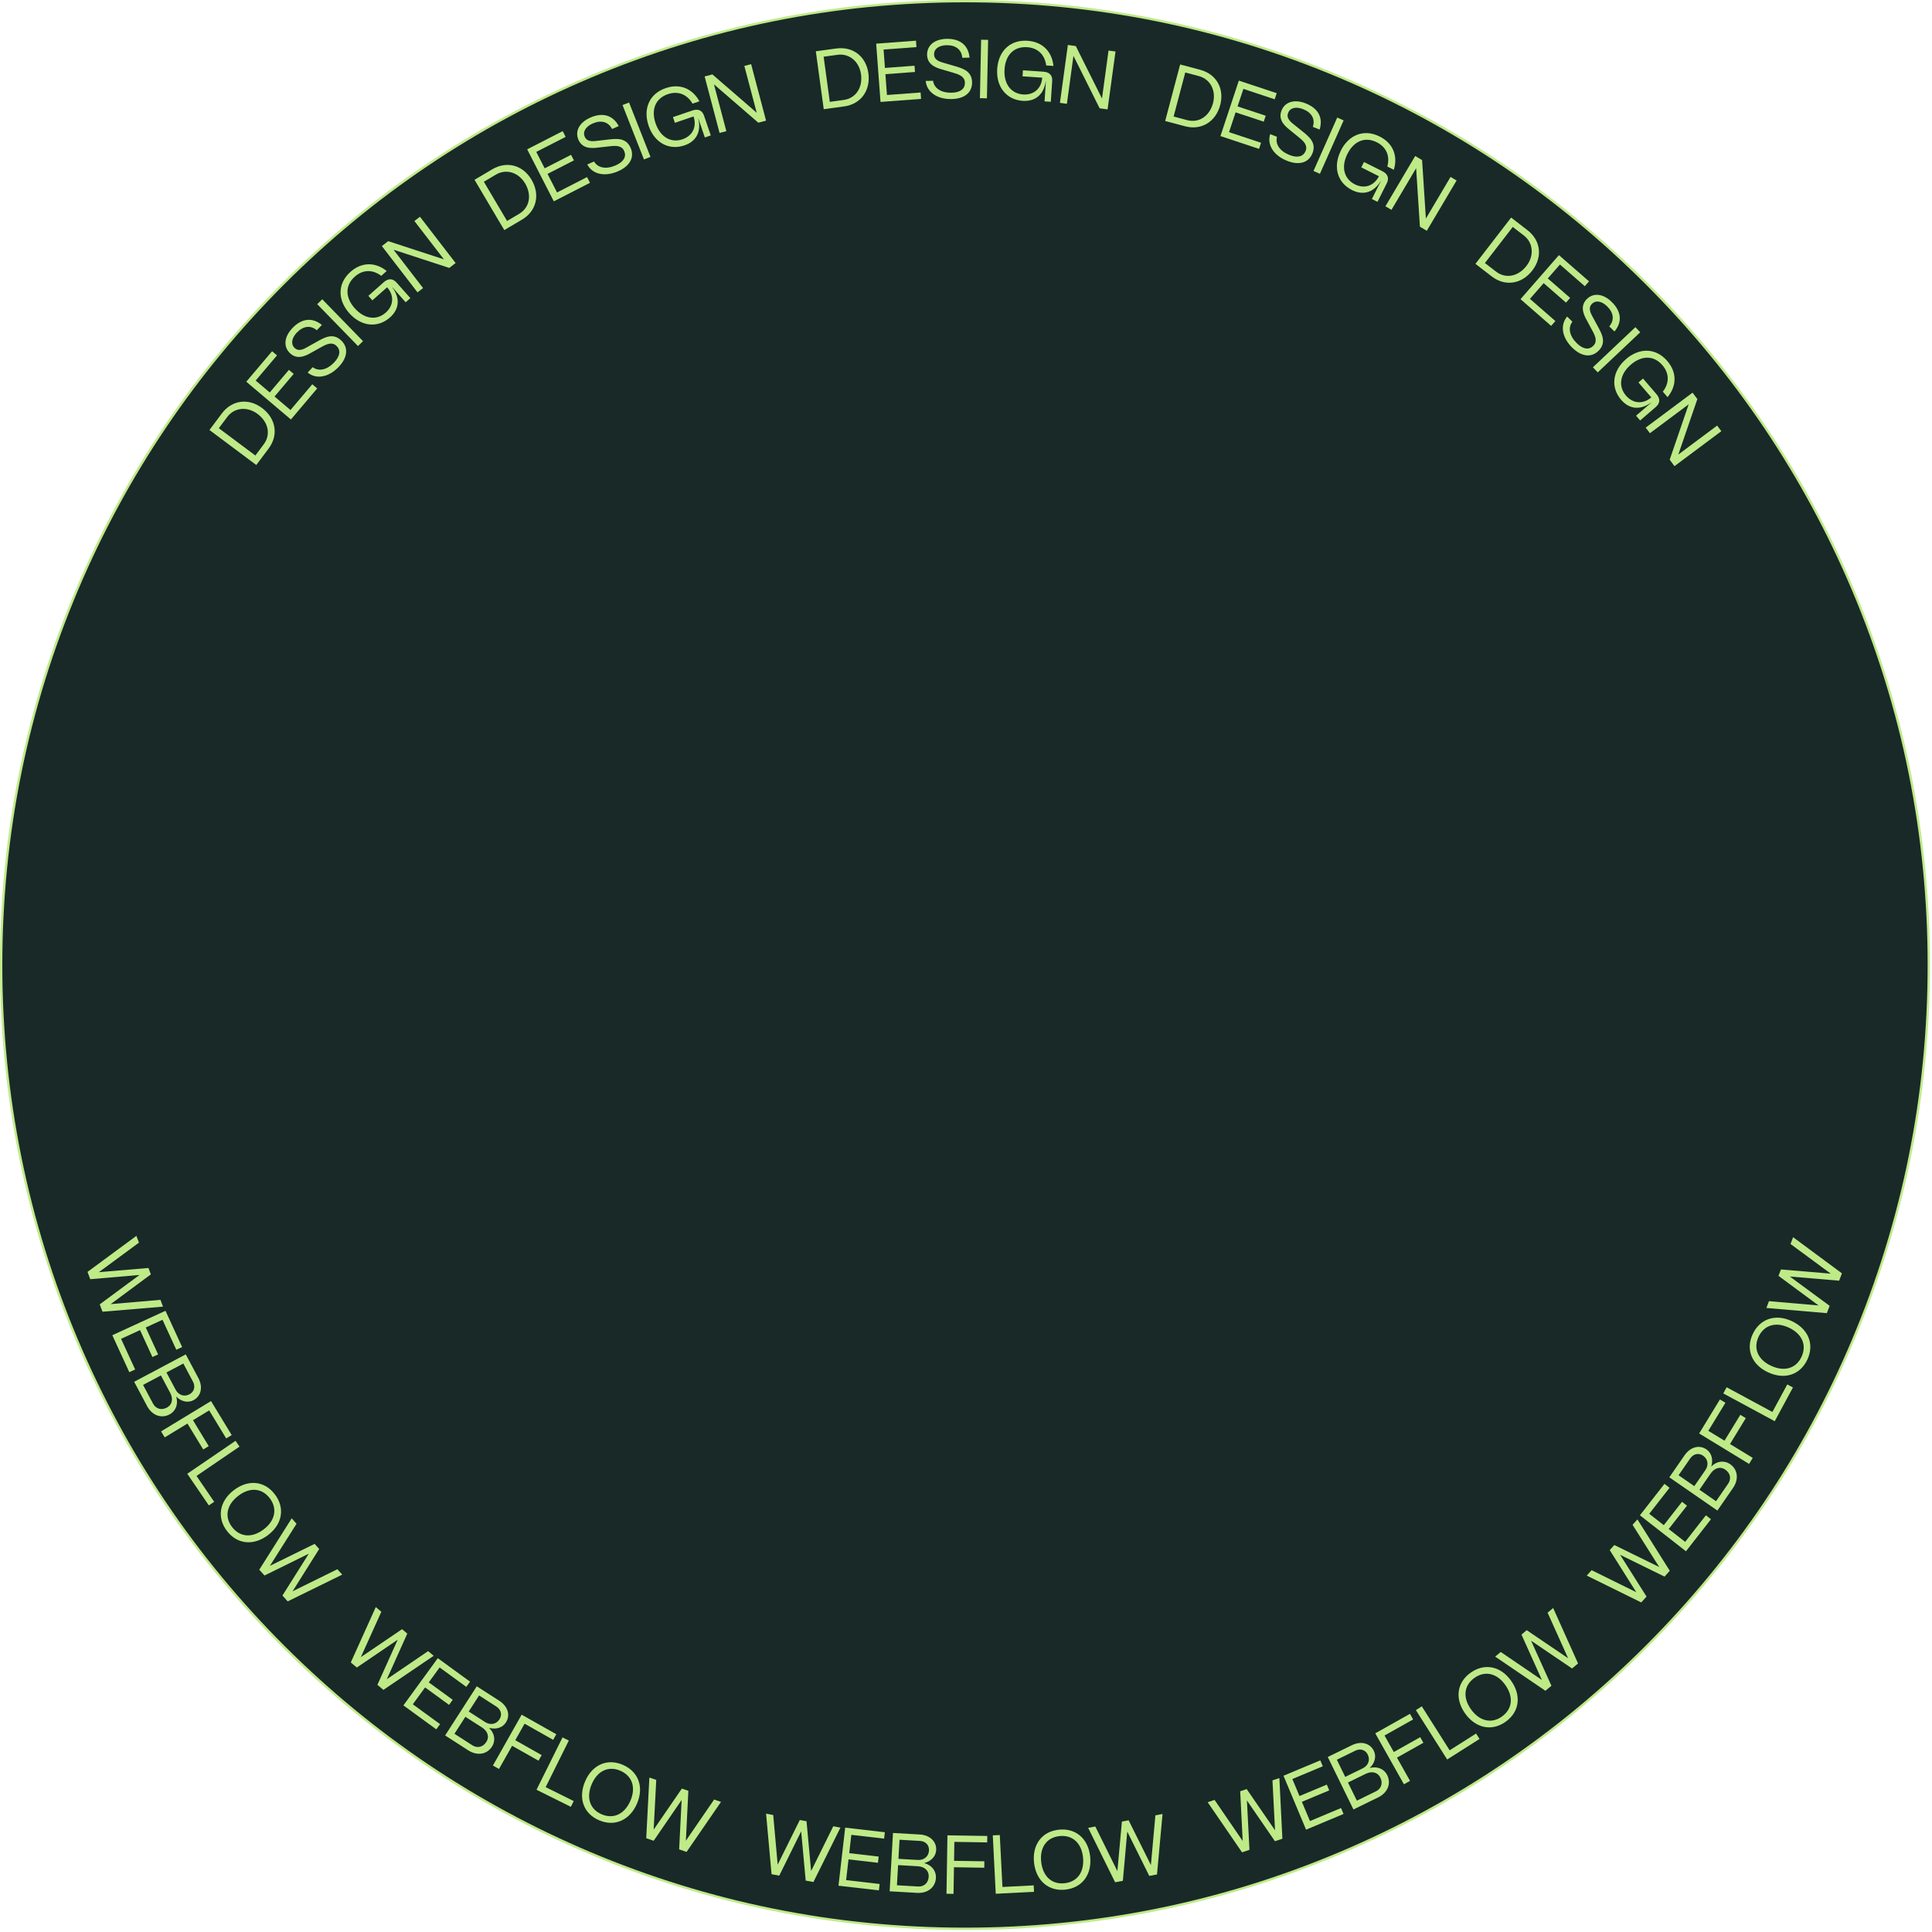 <svg width="833" height="833" viewBox="0 0 833 833" fill="none" xmlns="http://www.w3.org/2000/svg">
    <g clip-path="url(#clip0_422_1320)">
        <g clip-path="url(#clip1_422_1320)">
            <path
                d="M416.06 831.62C645.567 831.62 831.62 645.567 831.62 416.06C831.62 186.553 645.567 0.5 416.06 0.5C186.553 0.5 0.5 186.553 0.5 416.06C0.5 645.567 186.553 831.62 416.06 831.62Z"
                fill="#192928" />
            <path
                d="M416.06 832.12C359.89 832.12 305.41 821.12 254.11 799.42C204.57 778.46 160.07 748.47 121.86 710.26C83.65 672.05 53.65 627.56 32.7 578.01C11 526.71 0 472.23 0 416.06C0 359.89 11 305.41 32.7 254.11C53.66 204.57 83.65 160.07 121.86 121.86C160.07 83.65 204.56 53.65 254.11 32.7C305.4 11 359.89 0 416.06 0C472.23 0 526.71 11 578.01 32.7C627.55 53.66 672.05 83.65 710.26 121.86C748.47 160.07 778.47 204.56 799.42 254.11C821.12 305.4 832.12 359.89 832.12 416.06C832.12 472.23 821.12 526.71 799.42 578.01C778.46 627.55 748.47 672.05 710.26 710.26C672.05 748.47 627.56 778.47 578.01 799.42C526.72 821.12 472.23 832.12 416.06 832.12ZM416.06 1C360.03 1 305.67 11.97 254.5 33.62C205.08 54.52 160.69 84.45 122.57 122.57C84.45 160.69 54.52 205.08 33.62 254.5C11.97 305.67 1 360.03 1 416.06C1 472.09 11.97 526.45 33.62 577.62C54.52 627.04 84.45 671.43 122.57 709.55C160.69 747.67 205.08 777.6 254.5 798.5C305.67 820.14 360.03 831.12 416.06 831.12C472.09 831.12 526.45 820.15 577.62 798.5C627.04 777.6 671.43 747.67 709.55 709.55C747.67 671.43 777.6 627.04 798.5 577.62C820.14 526.45 831.12 472.09 831.12 416.06C831.12 360.03 820.15 305.67 798.5 254.5C777.6 205.08 747.67 160.69 709.55 122.57C671.43 84.45 627.04 54.52 577.62 33.62C526.45 11.97 472.09 1 416.06 1Z"
                fill="#BFEA88" />
            <path
                d="M110.5 200.489L90.31 185.399L95.64 178.279C99.97 172.479 107.09 171.509 112.97 175.909C119 180.419 120.16 187.579 115.83 193.379L110.5 200.499V200.489ZM110.09 196.409L113.71 191.569C116.84 187.389 115.75 181.989 111.05 178.469C106.7 175.209 101.09 175.609 97.97 179.789L94.35 184.629L110.1 196.399L110.09 196.409Z"
                fill="#BFEA88" />
            <path
                d="M125.429 180.869L106.189 164.579L117.309 151.439L119.429 153.229L110.239 164.079L116.309 169.219L124.569 159.459L126.629 161.209L118.369 170.969L125.239 176.789L134.639 165.689L136.759 167.479L125.429 180.859V180.869Z"
                fill="#BFEA88" />
            <path
                d="M132.65 160.619L134.83 158.319C137.43 160.289 141.02 159.479 144.07 156.269C146.72 153.479 146.96 150.919 145.06 149.109C143.21 147.349 140.96 148.299 138.75 149.529L134.76 151.749C132.9 152.769 128.62 155.699 125.05 152.309C122.1 149.509 122.47 145.249 126.07 141.459C130.04 137.279 134.61 136.709 138.77 140.109L136.61 142.379C133.85 140.109 130.7 140.549 127.95 143.439C125.77 145.739 125.28 148.349 127.02 150.009C129.03 151.919 131.43 150.229 133.42 149.129L137.14 147.049C140.08 145.419 143.64 143.489 147.09 146.769C150.3 149.819 149.9 154.109 146.06 158.159C141.7 162.749 136.32 163.659 132.65 160.619Z"
                fill="#BFEA88" />
            <path d="M154.34 149.199L136.77 131.139L138.94 129.029L156.51 147.089L154.34 149.199Z" fill="#BFEA88" />
            <path
                d="M150.56 134.98C145.59 129.38 145.4 122.28 151.14 117.19C155.93 112.94 161.83 112.91 166.72 116.85L164.38 118.93C160.62 116.1 156.43 116.21 152.98 119.27C148.81 122.97 148.75 128.17 152.93 132.89C157.16 137.66 162.43 138.23 166.31 134.79C169.84 131.66 169.95 127.28 166.91 123.86L160.55 129.5L158.83 127.56L165.45 121.68C167.42 119.94 169.35 120 170.98 121.83L176.93 128.54L174.91 130.33L169.2 123.89L169.15 123.94C172.48 128.4 172.32 133.16 168.15 136.86C162.95 141.47 155.84 140.94 150.56 134.99V134.98Z"
                fill="#BFEA88" />
            <path
                d="M180.01 126.049L164.64 106.089L167.38 103.979L191.41 111.829L178.67 95.289L181.07 93.449L196.44 113.409L193.7 115.519L169.67 107.669L182.41 124.209L180.01 126.049Z"
                fill="#BFEA88" />
            <path
                d="M217.43 99.21L204.6 77.52L212.25 72.99C218.48 69.31 225.42 71.14 229.16 77.46C232.99 83.94 231.31 91 225.08 94.68L217.42 99.21H217.43ZM218.62 95.28L223.83 92.2C228.32 89.54 229.4 84.14 226.41 79.09C223.64 74.41 218.32 72.62 213.83 75.28L208.62 78.36L218.63 95.28H218.62Z"
                fill="#BFEA88" />
            <path
                d="M238.78 86.81L227.3 64.38L242.62 56.54L243.88 59.01L231.22 65.49L234.84 72.57L246.22 66.75L247.45 69.15L236.07 74.97L240.17 82.98L253.12 76.35L254.38 78.82L238.77 86.81H238.78Z"
                fill="#BFEA88" />
            <path
                d="M253.229 70.91L256.129 69.63C257.769 72.45 261.389 73.09 265.449 71.31C268.969 69.76 270.179 67.49 269.119 65.09C268.089 62.75 265.649 62.76 263.139 63.04L258.599 63.55C256.489 63.77 251.409 64.83 249.419 60.32C247.779 56.6 249.769 52.81 254.539 50.7C259.809 48.38 264.249 49.61 266.779 54.36L263.909 55.62C262.239 52.46 259.169 51.65 255.509 53.26C252.609 54.54 251.149 56.76 252.119 58.96C253.239 61.5 256.109 60.86 258.359 60.62L262.589 60.13C265.929 59.76 269.959 59.36 271.879 63.71C273.669 67.76 271.639 71.57 266.539 73.82C260.739 76.38 255.429 75.14 253.219 70.92L253.229 70.91Z"
                fill="#BFEA88" />
            <path d="M277.649 68.74L268.409 45.3L271.219 44.19L280.459 67.639L277.649 68.749V68.74Z"
                fill="#BFEA88" />
            <path
                d="M279.649 54.17C277.229 47.08 279.799 40.46 287.059 37.98C293.119 35.91 298.569 38.16 301.559 43.68L298.599 44.69C296.229 40.63 292.319 39.11 287.959 40.6C282.679 42.4 280.619 47.18 282.649 53.14C284.709 59.17 289.349 61.73 294.249 60.06C298.709 58.54 300.509 54.54 299.029 50.21L290.989 52.95L290.149 50.5L298.529 47.64C301.019 46.79 302.779 47.6 303.569 49.92L306.459 58.4L303.899 59.27L301.119 51.13L301.049 51.15C302.399 56.55 300.409 60.88 295.129 62.68C288.549 64.92 282.199 61.69 279.629 54.16L279.649 54.17Z"
                fill="#BFEA88" />
            <path
                d="M310.25 57.319L303.81 32.959L307.15 32.079L326.27 48.619L320.93 28.429L323.85 27.659L330.29 52.019L326.95 52.899L307.83 36.359L313.17 56.549L310.25 57.319Z"
                fill="#BFEA88" />
            <path
                d="M355.16 47.08L351.75 22.11L360.56 20.91C367.73 19.93 373.42 24.32 374.41 31.59C375.43 39.05 371.14 44.9 363.97 45.88L355.16 47.08ZM357.78 43.919L363.77 43.099C368.94 42.389 372.03 37.83 371.23 32.02C370.49 26.63 366.28 22.919 361.11 23.63L355.12 24.45L357.78 43.929V43.919Z"
                fill="#BFEA88" />
            <path
                d="M379.65 43.95L377.77 18.82L394.93 17.54L395.14 20.3L380.96 21.36L381.55 29.29L394.3 28.34L394.5 31.03L381.75 31.98L382.42 40.96L396.92 39.88L397.13 42.64L379.64 43.95H379.65Z"
                fill="#BFEA88" />
            <path
                d="M399.13 34.89L402.3 34.83C402.72 38.06 405.82 40.06 410.24 39.98C414.09 39.91 416.08 38.29 416.03 35.66C415.98 33.1 413.73 32.17 411.31 31.46L406.93 30.17C404.9 29.56 399.81 28.57 399.72 23.64C399.65 19.57 402.94 16.85 408.16 16.75C413.92 16.65 417.54 19.5 418.03 24.85L414.9 24.91C414.58 21.35 412.06 19.42 408.07 19.49C404.9 19.55 402.7 21.03 402.74 23.44C402.79 26.21 405.68 26.73 407.85 27.38L411.94 28.57C415.16 29.52 419.04 30.71 419.12 35.46C419.2 39.89 415.87 42.61 410.29 42.71C403.96 42.83 399.54 39.63 399.13 34.88V34.89Z"
                fill="#BFEA88" />
            <path d="M422.5 42.33L423.02 17.13L426.04 17.19L425.52 42.39L422.5 42.33Z" fill="#BFEA88" />
            <path
                d="M429.959 29.66C430.459 22.19 435.379 17.07 443.029 17.58C449.419 18.01 453.579 22.18 454.209 28.43L451.089 28.22C450.459 23.56 447.45 20.65 442.85 20.35C437.28 19.98 433.539 23.59 433.119 29.88C432.699 36.24 435.989 40.39 441.159 40.73C445.869 41.04 449.059 38.05 449.359 33.48L440.879 32.91L441.049 30.32L449.89 30.91C452.51 31.08 453.819 32.51 453.659 34.95L453.059 43.89L450.369 43.71L450.939 35.13H450.869C450.029 40.63 446.539 43.86 440.969 43.48C434.039 43.02 429.42 37.59 429.95 29.65L429.959 29.66Z"
                fill="#BFEA88" />
            <path
                d="M457 44.35L460.42 19.39L463.84 19.86L475.13 42.48L477.96 21.8L480.96 22.21L477.54 47.17L474.12 46.7L462.83 24.08L460 44.76L457 44.35Z"
                fill="#BFEA88" />
            <path
                d="M502.38 52.16L508.83 27.8L517.43 30.08C524.43 31.93 527.99 38.16 526.11 45.27C524.18 52.54 517.97 56.3 510.98 54.45L502.38 52.17V52.16ZM506.01 50.25L511.86 51.8C516.91 53.14 521.51 50.11 523.01 44.44C524.4 39.18 521.94 34.14 516.89 32.8L511.04 31.25L506.01 50.25Z"
                fill="#BFEA88" />
            <path
                d="M526.199 58.68L534.139 34.76L550.469 40.18L549.599 42.81L536.099 38.33L533.589 45.88L545.719 49.9L544.869 52.46L532.739 48.44L529.909 56.98L543.709 61.56L542.839 64.19L526.199 58.67V58.68Z"
                fill="#BFEA88" />
            <path
                d="M547.64 57.82L550.59 58.99C549.73 62.13 551.82 65.17 555.93 66.81C559.51 68.23 561.97 67.5 562.94 65.06C563.88 62.68 562.17 60.96 560.2 59.36L556.66 56.48C555.03 55.13 550.71 52.26 552.53 47.67C554.03 43.89 558.13 42.65 562.98 44.58C568.33 46.71 570.57 50.73 568.96 55.86L566.05 54.7C567.13 51.29 565.55 48.54 561.84 47.06C558.9 45.89 556.29 46.4 555.4 48.65C554.38 51.23 556.84 52.83 558.6 54.26L561.92 56.93C564.53 59.05 567.64 61.64 565.89 66.06C564.26 70.18 560.13 71.4 554.94 69.34C549.05 67 546.21 62.35 547.66 57.81L547.64 57.82Z"
                fill="#BFEA88" />
            <path d="M566.33 73.71L576.56 50.68L579.32 51.91L569.09 74.94L566.33 73.71Z" fill="#BFEA88" />
            <path
                d="M578.119 64.919C581.479 58.23 587.999 55.419 594.859 58.859C600.589 61.73 602.799 67.189 600.959 73.2L598.159 71.799C599.389 67.26 597.739 63.41 593.619 61.34C588.629 58.84 583.779 60.719 580.959 66.35C578.099 72.049 579.529 77.15 584.159 79.48C588.379 81.59 592.479 80.07 594.529 75.98L586.939 72.169L588.099 69.85L596.019 73.82C598.369 74.999 599.029 76.82 597.929 79.01L593.909 87.019L591.499 85.809L595.359 78.12L595.299 78.09C592.399 82.84 587.919 84.46 582.929 81.95C576.719 78.829 574.569 72.04 578.139 64.919H578.119Z"
                fill="#BFEA88" />
            <path
                d="M597.34 88.94L610.18 67.26L613.15 69.02L614.78 94.25L625.42 76.28L628.02 77.82L615.18 99.5L612.21 97.74L610.58 72.51L599.94 90.48L597.34 88.94Z"
                fill="#BFEA88" />
            <path
                d="M636.149 113.76L651.539 93.81L658.579 99.24C664.309 103.66 665.179 110.79 660.689 116.6C656.089 122.56 648.919 123.61 643.189 119.19L636.149 113.76ZM640.239 113.41L645.029 117.1C649.159 120.29 654.579 119.28 658.159 114.64C661.479 110.34 661.169 104.73 657.029 101.54L652.239 97.85L640.229 113.41H640.239Z"
                fill="#BFEA88" />
            <path
                d="M655.58 128.99L672.15 110L685.12 121.31L683.3 123.4L672.58 114.05L667.35 120.05L676.98 128.45L675.2 130.48L665.57 122.08L659.65 128.86L670.61 138.42L668.79 140.51L655.58 128.98V128.99Z"
                fill="#BFEA88" />
            <path
                d="M675.69 136.49L677.95 138.71C675.94 141.28 676.7 144.89 679.86 147.98C682.61 150.67 685.16 150.95 687 149.07C688.79 147.24 687.87 144.99 686.67 142.76L684.51 138.74C683.52 136.87 680.65 132.54 684.1 129.02C686.95 126.11 691.2 126.55 694.93 130.2C699.05 134.23 699.56 138.81 696.09 142.92L693.85 140.73C696.16 138 695.77 134.85 692.91 132.06C690.64 129.84 688.04 129.31 686.36 131.04C684.42 133.02 686.08 135.45 687.14 137.45L689.17 141.2C690.76 144.16 692.63 147.76 689.31 151.15C686.21 154.32 681.93 153.85 677.94 149.95C673.41 145.52 672.59 140.13 675.68 136.51L675.69 136.49Z"
                fill="#BFEA88" />
            <path d="M686.8 158.36L705.12 141.06L707.2 143.26L688.88 160.56L686.8 158.36Z" fill="#BFEA88" />
            <path
                d="M701.09 154.809C706.76 149.929 713.87 149.839 718.87 155.659C723.05 160.519 722.99 166.409 718.98 171.239L716.94 168.869C719.82 165.149 719.78 160.969 716.77 157.469C713.13 153.239 707.93 153.109 703.16 157.219C698.33 161.379 697.68 166.639 701.06 170.569C704.14 174.139 708.51 174.319 711.98 171.339L706.44 164.899L708.4 163.209L714.18 169.919C715.89 171.909 715.8 173.839 713.95 175.439L707.16 181.289L705.4 179.239L711.92 173.629L711.87 173.579C707.36 176.839 702.61 176.609 698.97 172.379C694.44 167.109 695.07 160.009 701.1 154.819L701.09 154.809Z"
                fill="#BFEA88" />
            <path
                d="M709.56 184.37L729.76 169.3L731.83 172.07L723.62 195.98L740.36 183.49L742.17 185.91L721.97 200.98L719.9 198.21L728.11 174.3L711.37 186.79L709.56 184.37Z"
                fill="#BFEA88" />
            <path
                d="M37.73 548.39L58.81 532.85L59.91 535.78L42.62 548.51L64.01 546.7L65.05 549.46L47.721 562.28L69.18 560.44L70.281 563.37L44.191 565.56L43.001 562.39L60.151 549.71L38.92 551.54L37.73 548.37V548.39Z"
                fill="#BFEA88" />
            <path
                d="M48.451 575.679L71.351 565.159L78.531 580.799L76.011 581.959L70.071 569.039L62.841 572.359L68.171 583.969L65.721 585.099L60.381 573.489L52.201 577.249L58.271 590.469L55.751 591.629L48.431 575.699L48.451 575.679Z"
                fill="#BFEA88" />
            <path
                d="M57.841 595.779L80.091 583.949L85.521 594.149C87.581 598.029 86.731 601.949 83.431 603.699C81.051 604.969 78.181 604.329 75.971 602.159C76.941 605.359 75.851 608.379 73.121 609.829C69.531 611.739 65.561 610.259 63.411 606.229L57.851 595.769L57.841 595.779ZM61.691 597.119L66.001 605.219C67.181 607.439 69.601 608.159 71.921 606.919C74.401 605.599 74.671 602.969 73.401 600.589L69.381 593.029L61.691 597.119ZM71.771 591.759L75.711 599.169C76.981 601.549 79.451 602.359 81.701 601.159C83.731 600.079 84.341 597.839 83.201 595.709L79.041 587.889L71.761 591.759H71.771Z"
                fill="#BFEA88" />
            <path
                d="M69.45 617.16L90.98 604.08L99.9 618.75L97.53 620.19L90.18 608.1L83.2 612.34L89.99 623.51L87.62 624.95L80.83 613.78L71.02 619.74L69.45 617.16Z"
                fill="#BFEA88" />
            <path
                d="M80.74 635.43L101.56 621.22L103.26 623.72L84.731 636.36L92.341 647.51L90.05 649.07L80.731 635.42L80.74 635.43Z"
                fill="#BFEA88" />
            <path
                d="M100.83 642.5C106.77 637.94 113.86 638.25 118.47 644.25C122.9 650.02 121.85 657.04 115.65 661.8C109.65 666.4 102.5 666.13 97.85 660.08C93.47 654.37 94.52 647.35 100.82 642.5H100.83ZM113.77 659.34C118.71 655.55 119.67 650.36 116.27 645.93C112.89 641.53 107.65 641.15 102.72 644.95C97.72 648.79 96.68 653.99 100.06 658.39C103.48 662.84 108.78 663.18 113.77 659.34Z"
                fill="#BFEA88" />
            <path
                d="M111.79 676.789L125.77 654.649L127.86 656.979L116.38 675.119L135.65 665.659L137.62 667.859L126.14 686.099L145.46 676.589L147.55 678.919L124.04 690.449L121.78 687.929L133.15 669.879L114.04 679.299L111.78 676.779L111.79 676.789Z"
                fill="#BFEA88" />
            <path
                d="M151.25 716.779L162.02 692.909L164.42 694.929L155.58 714.489L173.35 702.439L175.61 704.339L166.78 724.009L184.59 711.899L186.99 713.919L165.31 728.609L162.72 726.429L171.47 706.979L153.85 718.969L151.26 716.789L151.25 716.779Z"
                fill="#BFEA88" />
            <path
                d="M173.921 735.309L188.761 714.939L202.671 725.069L201.041 727.309L189.551 718.939L184.871 725.369L195.201 732.889L193.611 735.069L183.281 727.549L177.981 734.819L189.741 743.379L188.111 745.619L173.941 735.299L173.921 735.309Z"
                fill="#BFEA88" />
            <path
                d="M191.931 748.25L205.561 727.06L215.281 733.31C218.971 735.69 220.151 739.52 218.121 742.67C216.661 744.94 213.851 745.79 210.861 744.98C213.271 747.3 213.801 750.46 212.121 753.07C209.921 756.49 205.741 757.14 201.891 754.67L191.931 748.26V748.25ZM195.941 747.54L203.661 752.5C205.781 753.86 208.241 753.3 209.661 751.09C211.181 748.73 210.131 746.3 207.861 744.84L200.651 740.21L195.941 747.54ZM202.111 737.94L209.161 742.48C211.431 743.94 213.981 743.44 215.361 741.29C216.611 739.35 216.041 737.11 214.011 735.8L206.561 731.01L202.101 737.94H202.111Z"
                fill="#BFEA88" />
            <path
                d="M212.521 761.24L224.911 739.3L239.861 747.74L238.501 750.15L226.18 743.19L222.161 750.3L233.54 756.73L232.18 759.14L220.801 752.71L215.15 762.71L212.521 761.22V761.24Z"
                fill="#BFEA88" />
            <path
                d="M231.32 771.67L242.54 749.1L245.25 750.45L235.27 770.54L247.36 776.55L246.13 779.03L231.33 771.68L231.32 771.67Z"
                fill="#BFEA88" />
            <path
                d="M252.291 768.019C255.241 761.139 261.581 757.939 268.531 760.919C275.221 763.779 277.741 770.419 274.661 777.609C271.681 784.559 265.311 787.819 258.291 784.819C251.671 781.989 249.151 775.339 252.281 768.029L252.291 768.019ZM271.821 776.379C274.271 770.649 272.571 765.659 267.441 763.459C262.341 761.279 257.591 763.509 255.141 769.229C252.661 775.019 254.301 780.069 259.391 782.249C264.551 784.459 269.341 782.159 271.821 776.369V776.379Z"
                fill="#BFEA88" />
            <path
                d="M278.631 792.559L279.981 766.409L282.951 767.419L281.831 788.859L293.991 771.169L296.791 772.119L295.721 793.649L307.901 775.889L310.871 776.899L296.021 798.469L292.821 797.379L293.891 776.079L281.841 793.659L278.641 792.569L278.631 792.559Z"
                fill="#BFEA88" />
            <path
                d="M332.661 808.06L330.301 781.979L333.381 782.56L335.301 803.95L344.841 784.71L347.741 785.25L349.721 806.719L359.281 787.409L362.361 787.99L350.711 811.45L347.381 810.83L345.431 789.59L335.981 808.7L332.651 808.08L332.661 808.06Z"
                fill="#BFEA88" />
            <path
                d="M361.521 813.05L364.411 788.01L381.511 789.99L381.191 792.74L367.061 791.11L366.151 799.01L378.851 800.48L378.541 803.16L365.841 801.69L364.811 810.63L379.261 812.3L378.941 815.05L361.521 813.04V813.05Z"
                fill="#BFEA88" />
            <path
                d="M383.58 815.45L385.02 790.3L396.56 790.96C400.94 791.21 403.85 793.97 403.64 797.71C403.49 800.4 401.45 802.52 398.45 803.29C401.68 804.12 403.7 806.62 403.53 809.71C403.3 813.77 399.97 816.39 395.41 816.13L383.59 815.45H383.58ZM386.72 812.85L395.88 813.38C398.39 813.52 400.26 811.83 400.41 809.21C400.57 806.41 398.46 804.81 395.77 804.65L387.22 804.16L386.72 812.86V812.85ZM387.37 801.46L395.74 801.94C398.43 802.09 400.41 800.4 400.55 797.85C400.68 795.55 399.08 793.87 396.68 793.73L387.84 793.22L387.37 801.45V801.46Z"
                fill="#BFEA88" />
            <path
                d="M408.091 816.519L408.501 791.319L425.671 791.599L425.631 794.369L411.481 794.139L411.351 802.309L424.421 802.519L424.381 805.289L411.311 805.079L411.121 816.559L408.101 816.509L408.091 816.519Z"
                fill="#BFEA88" />
            <path
                d="M429.331 816.499L428.051 791.339L431.071 791.189L432.211 813.589L445.691 812.899L445.831 815.669L429.331 816.509V816.499Z"
                fill="#BFEA88" />
            <path
                d="M445.831 803.04C445.031 795.59 449.001 789.7 456.511 788.89C463.741 788.11 469.191 792.67 470.031 800.44C470.841 807.96 466.881 813.92 459.291 814.74C452.131 815.51 446.681 810.95 445.831 803.04ZM466.951 800.77C466.281 794.58 462.361 791.05 456.811 791.65C451.301 792.24 448.241 796.52 448.911 802.71C449.581 808.97 453.481 812.58 458.991 811.98C464.571 811.38 467.621 807.03 466.951 800.77Z"
                fill="#BFEA88" />
            <path
                d="M480.791 811.549L469.171 788.089L472.251 787.519L481.771 806.759L483.721 785.379L486.621 784.839L496.221 804.139L498.161 782.689L501.241 782.119L498.851 808.189L495.521 808.809L486.031 789.709L484.131 810.929L480.801 811.549H480.791Z"
                fill="#BFEA88" />
            <path
                d="M535.51 798.64L520.7 777.05L523.67 776.05L535.8 793.76L534.72 772.32L537.52 771.38L549.74 789.14L548.64 767.63L551.61 766.63L552.91 792.78L549.7 793.86L537.62 776.29L538.72 797.57L535.51 798.65V798.64Z"
                fill="#BFEA88" />
            <path
                d="M563.121 788.869L553.391 765.629L569.261 758.989L570.331 761.549L557.211 767.039L560.281 774.379L572.071 769.449L573.111 771.939L561.321 776.869L564.801 785.169L578.211 779.549L579.281 782.109L563.111 788.879L563.121 788.869Z"
                fill="#BFEA88" />
            <path
                d="M583.55 780.17L572.48 757.54L582.86 752.47C586.8 750.54 590.691 751.53 592.341 754.89C593.531 757.31 592.79 760.16 590.55 762.29C593.78 761.43 596.76 762.62 598.12 765.4C599.91 769.05 598.29 772.97 594.19 774.97L583.55 780.17ZM580.01 766.12L587.54 762.44C589.96 761.25 590.86 758.82 589.73 756.52C588.72 754.45 586.501 753.77 584.341 754.83L576.391 758.72L580.01 766.12ZM585.021 776.37L593.271 772.34C595.531 771.23 596.33 768.84 595.17 766.48C593.94 763.96 591.321 763.6 588.891 764.78L581.19 768.54L585.021 776.36V776.37Z"
                fill="#BFEA88" />
            <path
                d="M605.311 769.3L592.961 747.34L607.921 738.93L609.281 741.35L596.951 748.28L600.951 755.4L612.341 749L613.701 751.42L602.311 757.82L607.941 767.83L605.311 769.31V769.3Z"
                fill="#BFEA88" />
            <path
                d="M623.961 758.62L610.471 737.33L613.021 735.71L625.031 754.66L636.431 747.43L637.911 749.77L623.951 758.62H623.961Z"
                fill="#BFEA88" />
            <path
                d="M631.71 738.79C627.35 732.7 627.91 725.62 634.05 721.22C639.96 716.99 646.95 718.27 651.49 724.62C655.89 730.77 655.38 737.9 649.17 742.35C643.32 746.54 636.33 745.25 631.7 738.79H631.71ZM648.98 726.43C645.36 721.37 640.2 720.23 635.67 723.48C631.16 726.71 630.61 731.93 634.23 736.99C637.9 742.11 643.06 743.33 647.57 740.1C652.14 736.83 652.65 731.55 648.98 726.43Z"
                fill="#BFEA88" />
            <path
                d="M666.32 728.999L644.66 714.269L647.06 712.259L664.81 724.349L656 704.769L658.26 702.869L676.11 714.969L667.26 695.329L669.66 693.319L680.39 717.209L677.8 719.379L660.14 707.399L668.91 726.829L666.32 728.999Z"
                fill="#BFEA88" />
            <path
                d="M707.631 690.9L684.141 679.33L686.241 677L705.501 686.5L694.051 668.34L696.031 666.15L715.391 675.64L703.891 657.43L705.991 655.1L719.941 677.26L717.681 679.77L698.531 670.37L709.921 688.38L707.651 690.89L707.631 690.9Z"
                fill="#BFEA88" />
            <path
                d="M726.921 668.849L707.061 653.339L717.651 639.779L719.831 641.489L711.081 652.689L717.351 657.589L725.221 647.519L727.351 649.179L719.481 659.249L726.571 664.789L735.521 653.329L737.701 655.039L726.911 668.849H726.921Z"
                fill="#BFEA88" />
            <path
                d="M740.47 651.29L719.75 636.96L726.32 627.46C728.82 623.85 732.69 622.81 735.77 624.94C737.99 626.48 738.74 629.31 737.83 632.27C740.23 629.94 743.41 629.52 745.95 631.28C749.29 633.59 749.8 637.8 747.2 641.56L740.46 651.3L740.47 651.29ZM730.51 640.77L735.28 633.87C736.82 631.65 736.4 629.09 734.3 627.63C732.41 626.32 730.14 626.81 728.77 628.79L723.73 636.07L730.51 640.76V640.77ZM739.89 647.26L745.11 639.71C746.54 637.64 746.07 635.16 743.91 633.67C741.6 632.07 739.14 633.04 737.6 635.26L732.73 642.31L739.89 647.27V647.26Z"
                fill="#BFEA88" />
            <path
                d="M754.12 631.18L732.61 618.05L741.56 603.39L743.93 604.83L736.56 616.91L743.54 621.17L750.35 610.01L752.72 611.45L745.91 622.61L755.71 628.59L754.13 631.17L754.12 631.18Z"
                fill="#BFEA88" />
            <path
                d="M765.181 612.759L743.011 600.789L744.451 598.129L764.181 608.789L770.601 596.909L773.041 598.229L765.191 612.769L765.181 612.759Z"
                fill="#BFEA88" />
            <path
                d="M762.261 591.659C755.481 588.479 752.501 582.03 755.711 575.19C758.801 568.61 765.521 566.31 772.591 569.63C779.431 572.84 782.481 579.32 779.241 586.23C776.181 592.75 769.461 595.039 762.261 591.659ZM771.281 572.43C765.641 569.78 760.591 571.31 758.221 576.36C755.871 581.38 757.931 586.209 763.571 588.849C769.271 591.529 774.371 590.06 776.731 585.04C779.121 579.96 776.981 575.1 771.281 572.42V572.43Z"
                fill="#BFEA88" />
            <path
                d="M787.681 566.18L761.591 563.94L762.701 561.01L784.091 562.86L766.821 550.1L767.861 547.34L789.341 549.15L772.001 536.36L773.111 533.43L794.161 549.01L792.961 552.18L771.701 550.38L788.861 563.02L787.661 566.19L787.681 566.18Z"
                fill="#BFEA88" />
        </g>
    </g>
    <defs>
        <clipPath id="clip0_422_1320">
            <rect width="832.12" height="832.12" fill="white" />
        </clipPath>
        <clipPath id="clip1_422_1320">
            <rect width="832.12" height="832.12" fill="white" />
        </clipPath>
    </defs>
</svg>